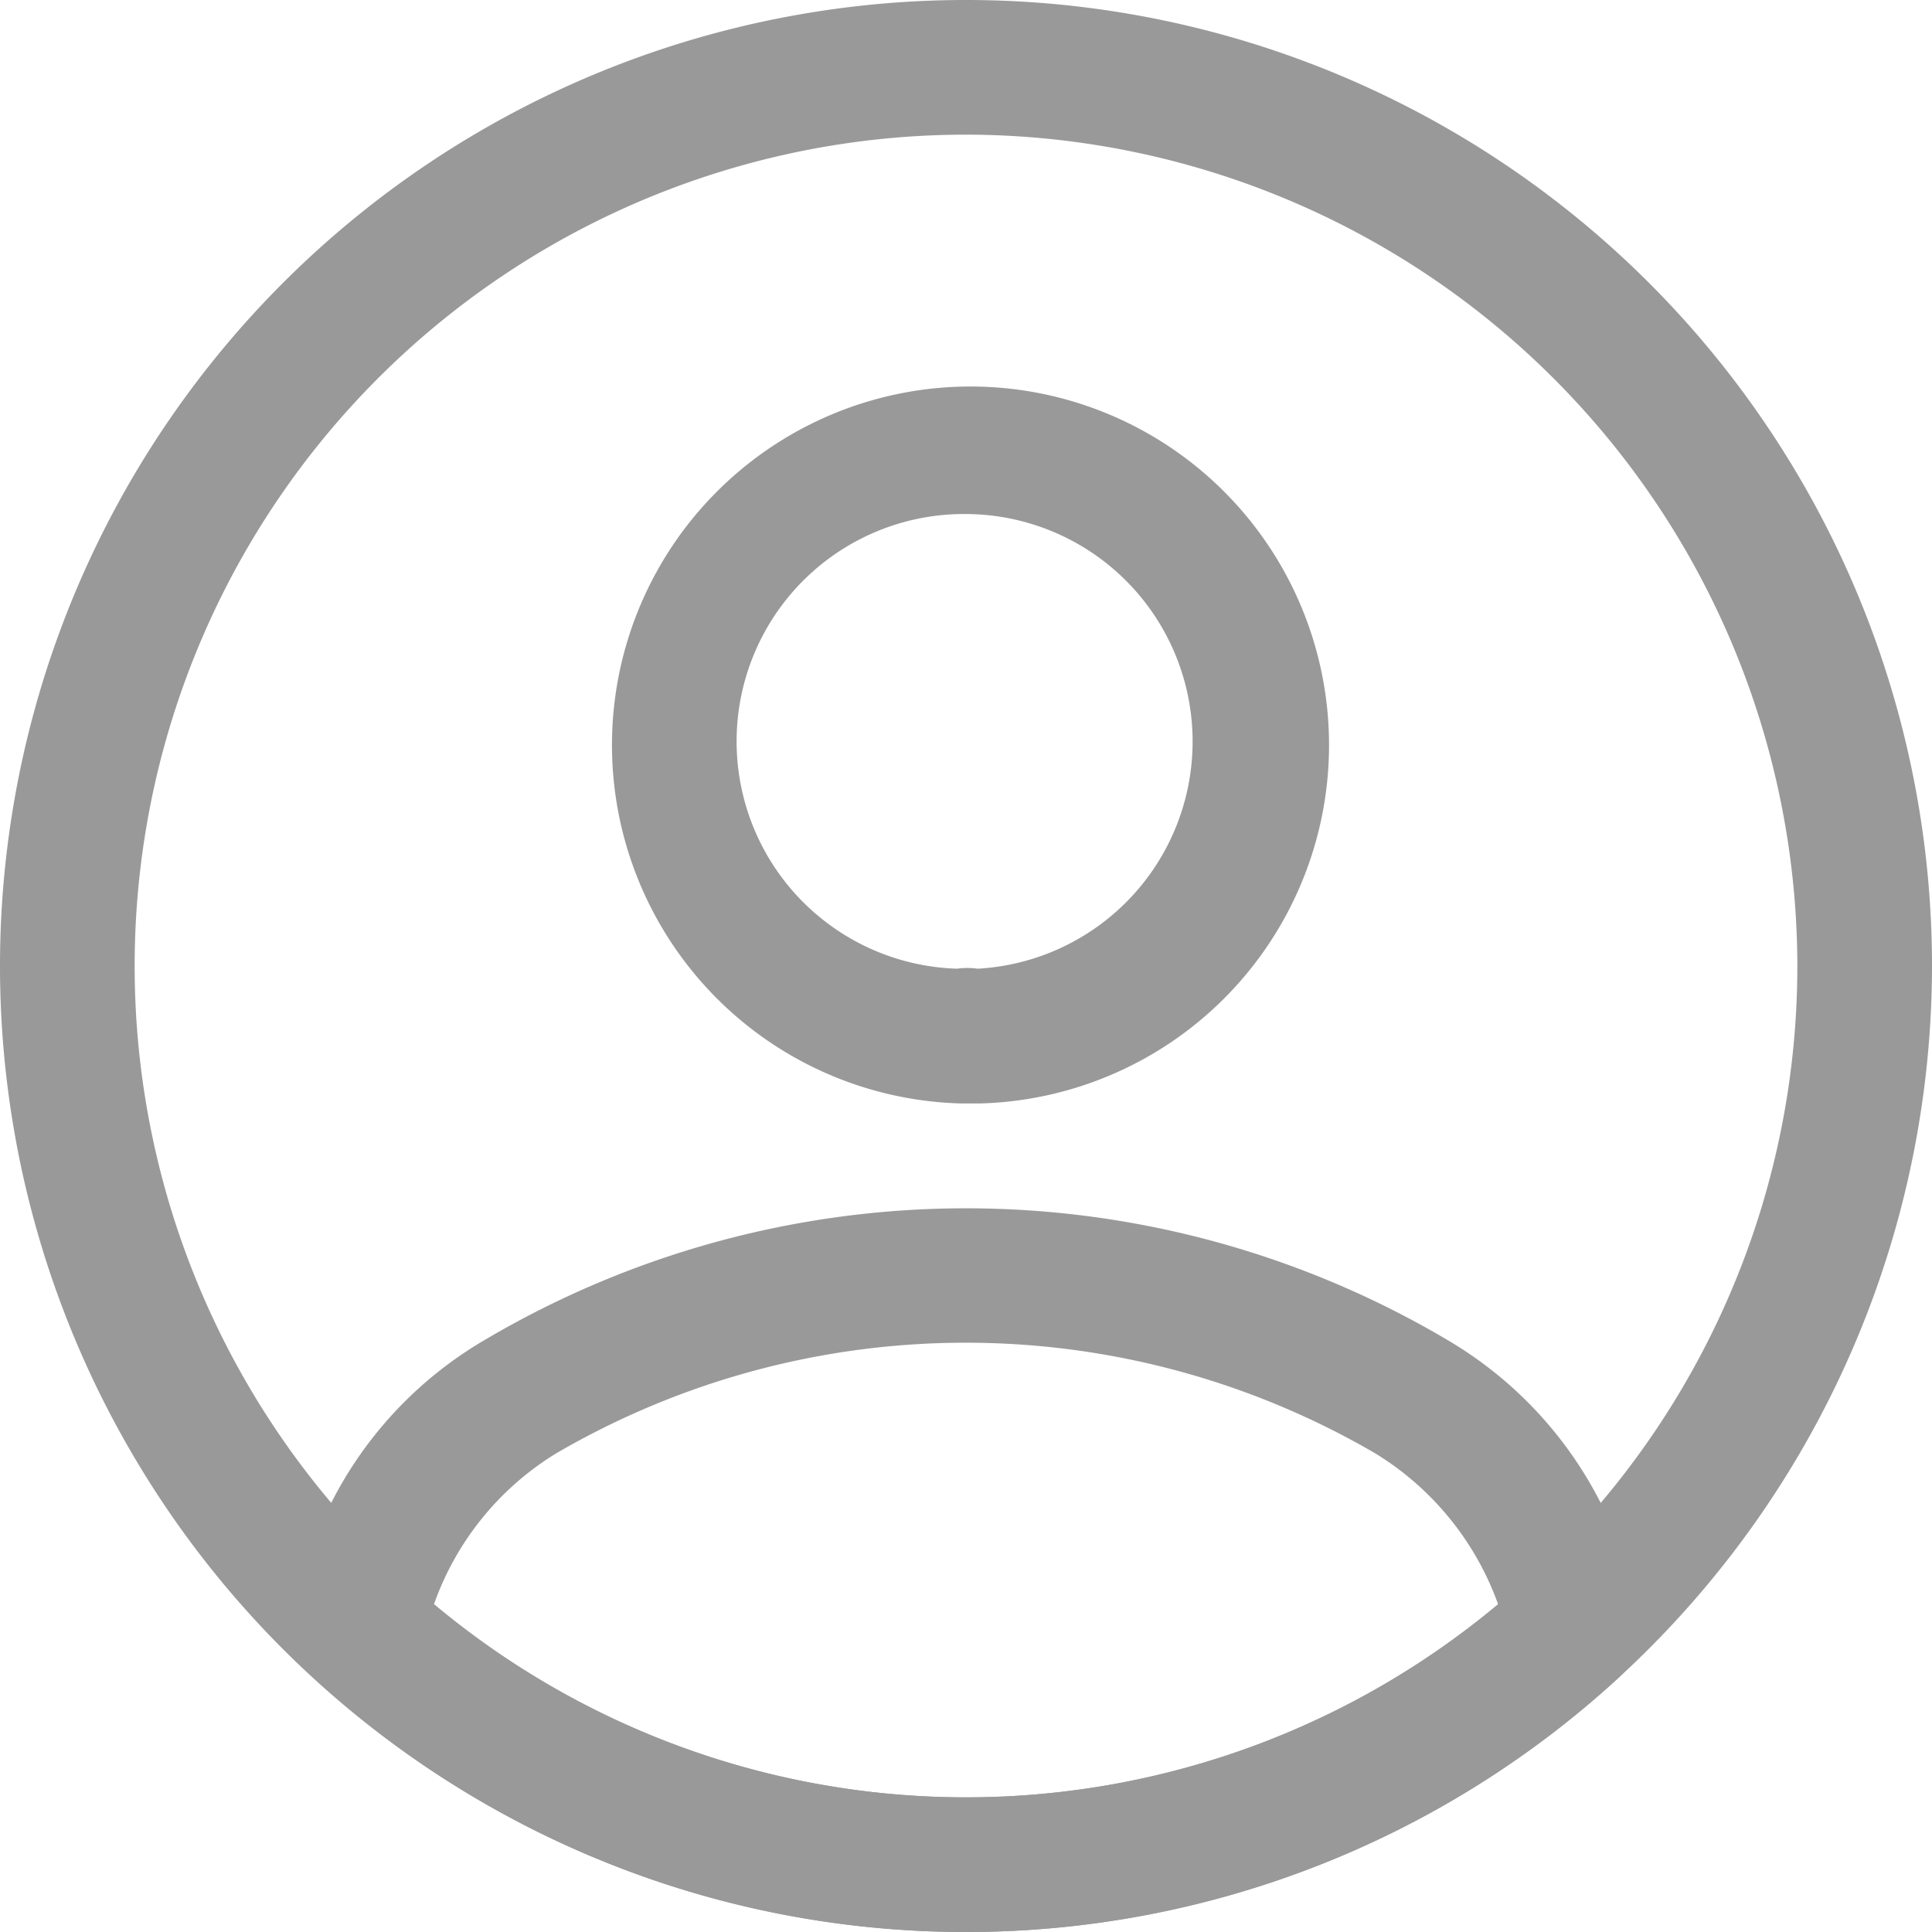 <svg xmlns="http://www.w3.org/2000/svg" width="16.5" height="16.5" viewBox="0 0 16.5 16.5">
  <g id="profile-circle" transform="translate(-1.25 -1.25)">
    <g id="Group_15655" data-name="Group 15655" transform="translate(1.25 1.25)">
      <path id="Path_40841" data-name="Path 40841" d="M11.157,11.658h-.13a3.062,3.062,0,1,1,.153,0h-.023Zm-.092-5.034a1.942,1.942,0,0,0-.077,3.883.645.645,0,0,1,.177,0,1.943,1.943,0,0,0-.1-3.883Z" transform="translate(-2.815 -2.234)" fill="#999"/>
      <path id="Path_40842" data-name="Path 40842" d="M10.257,20.877a8.22,8.22,0,0,1-5.564-2.164.579.579,0,0,1-.184-.483,3.383,3.383,0,0,1,1.612-2.394,8.077,8.077,0,0,1,8.273,0,3.4,3.4,0,0,1,1.612,2.394.55.55,0,0,1-.184.483A8.219,8.219,0,0,1,10.257,20.877Zm-4.543-2.8a7.08,7.08,0,0,0,9.087,0,2.5,2.5,0,0,0-1.051-1.289,6.945,6.945,0,0,0-6.991,0A2.477,2.477,0,0,0,5.714,18.076Z" transform="translate(-2.007 -4.377)" fill="#999"/>
      <path id="Path_40843" data-name="Path 40843" d="M9.5,17.75A8.25,8.25,0,1,1,17.75,9.5,8.257,8.257,0,0,1,9.5,17.75ZM9.5,2.4a7.1,7.1,0,1,0,7.1,7.1A7.107,7.107,0,0,0,9.5,2.4Z" transform="translate(-1.25 -1.25)" fill="#999"/>
    </g>
  </g>
</svg>

